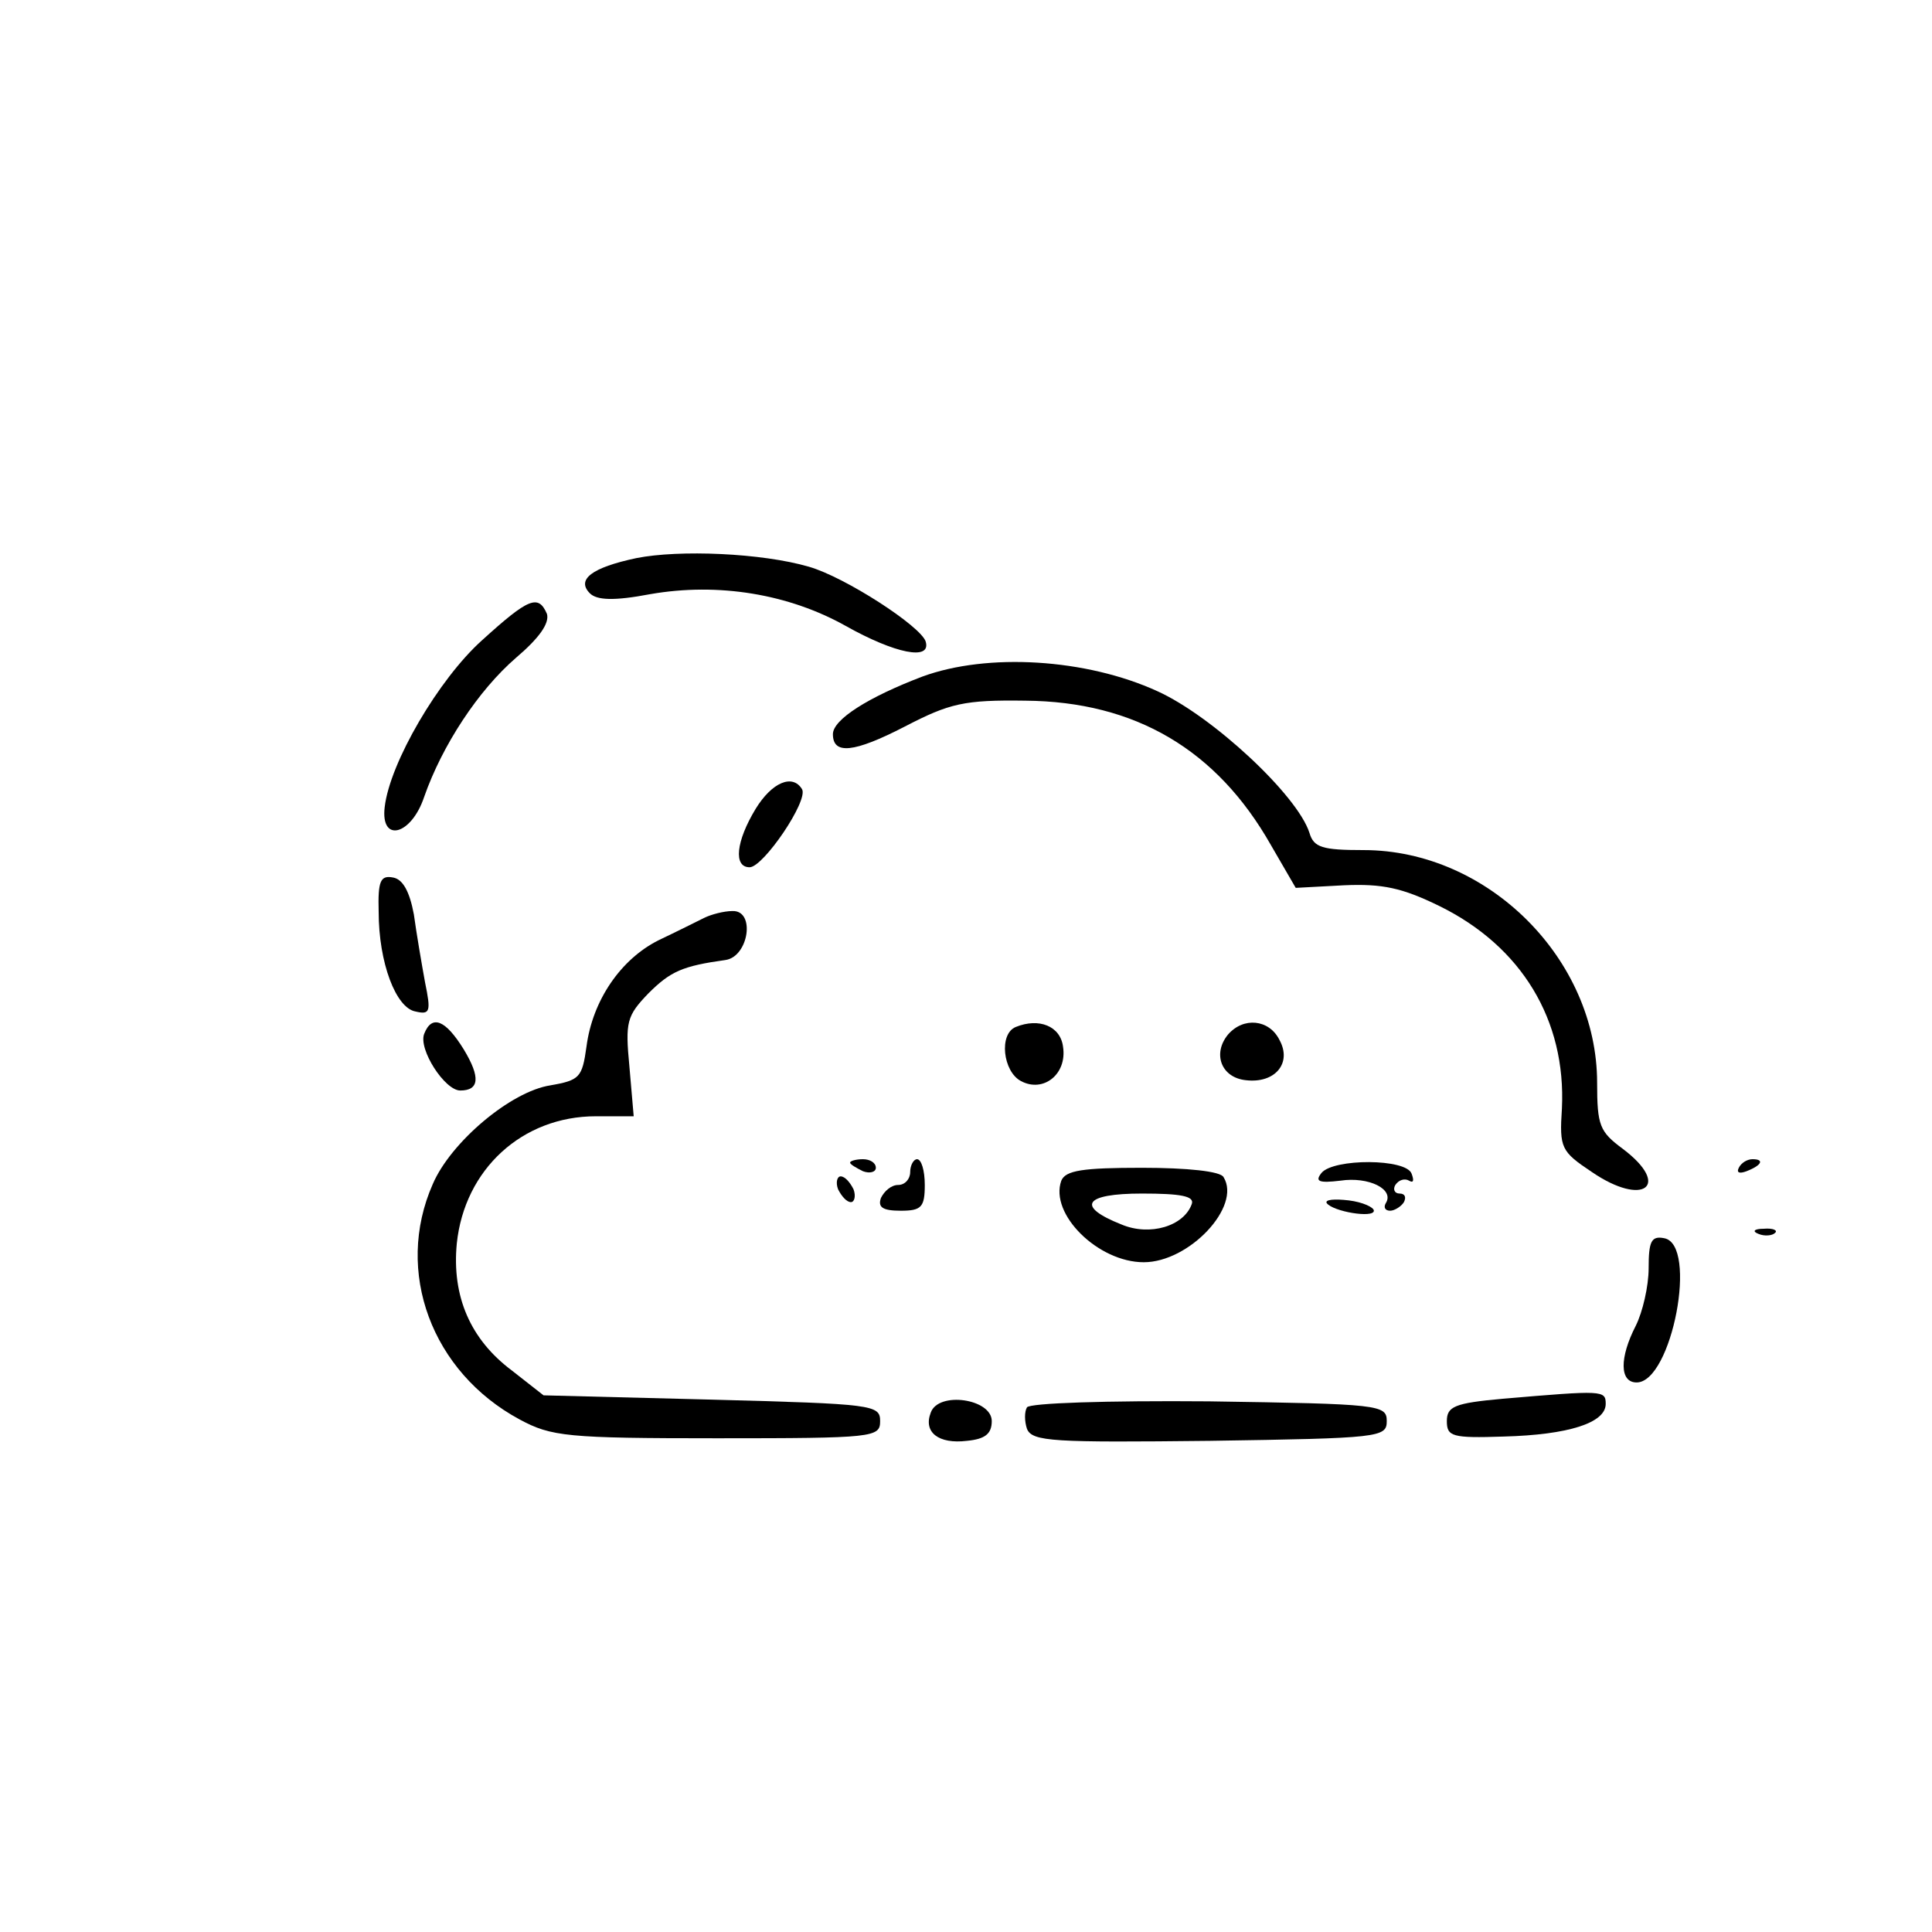 <?xml version="1.0" standalone="no"?>
<!DOCTYPE svg PUBLIC "-//W3C//DTD SVG 20010904//EN"
 "http://www.w3.org/TR/2001/REC-SVG-20010904/DTD/svg10.dtd">
<svg version="1.0" xmlns="http://www.w3.org/2000/svg"
 width="225pt" height="225pt" viewBox="0 0 225 225"
 preserveAspectRatio="xMidYMid meet">

<g transform="translate(0,225) scale(0.1,-0.1)"
fill="#000000" stroke="none">
<path d="M741 1600 c-52 -11 -70 -25 -54 -41 8 -8 28 -9 70 -1 80 14 162 0
228 -37 57 -32 100 -41 93 -18 -6 18 -94 75 -136 87 -55 16 -151 20 -201 10z"/>
<path d="M561 1504 c-50 -45 -107 -142 -113 -194 -5 -42 31 -33 46 12 21 60
63 124 107 162 27 23 39 40 36 51 -10 23 -21 19 -76 -31z"/>
<path d="M1074 1462 c-63 -24 -104 -50 -104 -67 0 -24 24 -22 84 9 52 27 69
31 140 30 128 -1 223 -57 286 -168 l29 -50 56 3 c45 2 68 -3 111 -24 96 -47
148 -133 143 -236 -3 -46 -1 -50 35 -74 60 -41 93 -16 36 27 -27 20 -30 27
-30 77 0 144 -127 271 -272 271 -48 0 -58 3 -63 20 -14 44 -113 136 -177 165
-83 38 -198 45 -274 17z"/>
<path d="M880 1308 c-23 -38 -26 -68 -7 -68 16 0 69 78 61 91 -11 18 -35 8
-54 -23z"/>
<path d="M441 1188 c0 -59 20 -112 43 -116 17 -4 18 0 11 34 -4 22 -10 57 -13
79 -5 27 -13 41 -24 43 -15 3 -18 -4 -17 -40z"/>
<path d="M820 1181 c-8 -4 -32 -16 -53 -26 -44 -22 -77 -70 -84 -124 -5 -36
-8 -39 -42 -45 -46 -7 -116 -66 -137 -115 -45 -102 -1 -219 101 -274 37 -20
55 -22 230 -22 183 0 190 1 190 20 0 19 -8 20 -196 25 l-196 5 -37 29 c-48 36
-70 86 -64 148 9 86 76 148 162 148 l44 0 -5 58 c-5 52 -3 59 22 85 26 26 40
32 90 39 27 4 35 58 8 57 -10 0 -25 -4 -33 -8z"/>
<path d="M494 1046 c-7 -18 24 -66 42 -66 22 0 24 15 4 48 -21 34 -37 41 -46
18z"/>
<path d="M1183 1054 c-20 -8 -15 -52 6 -63 26 -14 54 8 49 40 -3 24 -28 34
-55 23z"/>
<path d="M1430 1045 c-18 -22 -8 -50 21 -53 34 -4 54 20 39 47 -12 24 -42 27
-60 6z"/>
<path d="M990 896 c0 -2 7 -6 15 -10 8 -3 15 -1 15 4 0 6 -7 10 -15 10 -8 0
-15 -2 -15 -4z"/>
<path d="M1060 885 c0 -8 -6 -15 -14 -15 -8 0 -16 -7 -20 -15 -4 -11 2 -15 23
-15 24 0 28 4 28 30 0 17 -4 30 -9 30 -4 0 -8 -7 -8 -15z"/>
<path d="M1539 884 c-8 -10 -3 -12 22 -9 33 5 63 -10 53 -26 -3 -5 -1 -9 5 -9
5 0 13 5 16 10 3 6 1 10 -5 10 -6 0 -8 5 -5 10 4 6 11 8 16 5 5 -3 6 0 3 8 -6
18 -91 18 -105 1z"/>
<path d="M2025 890 c-3 -6 1 -7 9 -4 18 7 21 14 7 14 -6 0 -13 -4 -16 -10z"/>
<path d="M1236 875 c-14 -39 43 -95 96 -95 53 0 114 65 93 99 -3 7 -43 11 -95
11 -69 0 -89 -3 -94 -15z m152 -27 c-9 -26 -49 -38 -82 -24 -53 21 -44 36 24
36 45 0 61 -3 58 -12z"/>
<path d="M976 865 c4 -8 10 -15 15 -15 4 0 6 7 3 15 -4 8 -10 15 -15 15 -4 0
-6 -7 -3 -15z"/>
<path d="M1545 849 c7 -10 55 -18 55 -9 0 4 -13 10 -29 12 -17 2 -28 1 -26 -3z"/>
<path d="M2048 813 c7 -3 16 -2 19 1 4 3 -2 6 -13 5 -11 0 -14 -3 -6 -6z"/>
<path d="M1920 773 c0 -21 -7 -51 -15 -67 -19 -37 -19 -66 1 -66 41 0 72 161
32 168 -15 3 -18 -4 -18 -35z"/>
<path d="M1750 621 c-56 -5 -65 -9 -65 -26 0 -18 6 -20 66 -18 76 2 119 16
119 38 0 16 -3 16 -120 6z"/>
<path d="M1084 605 c-9 -23 9 -37 42 -33 21 2 29 8 29 23 0 26 -62 35 -71 10z"/>
<path d="M1196 611 c-3 -5 -3 -16 0 -25 6 -15 31 -16 213 -14 198 3 206 4 206
23 0 19 -8 20 -207 23 -120 1 -209 -2 -212 -7z"/>
</g>
</svg>
